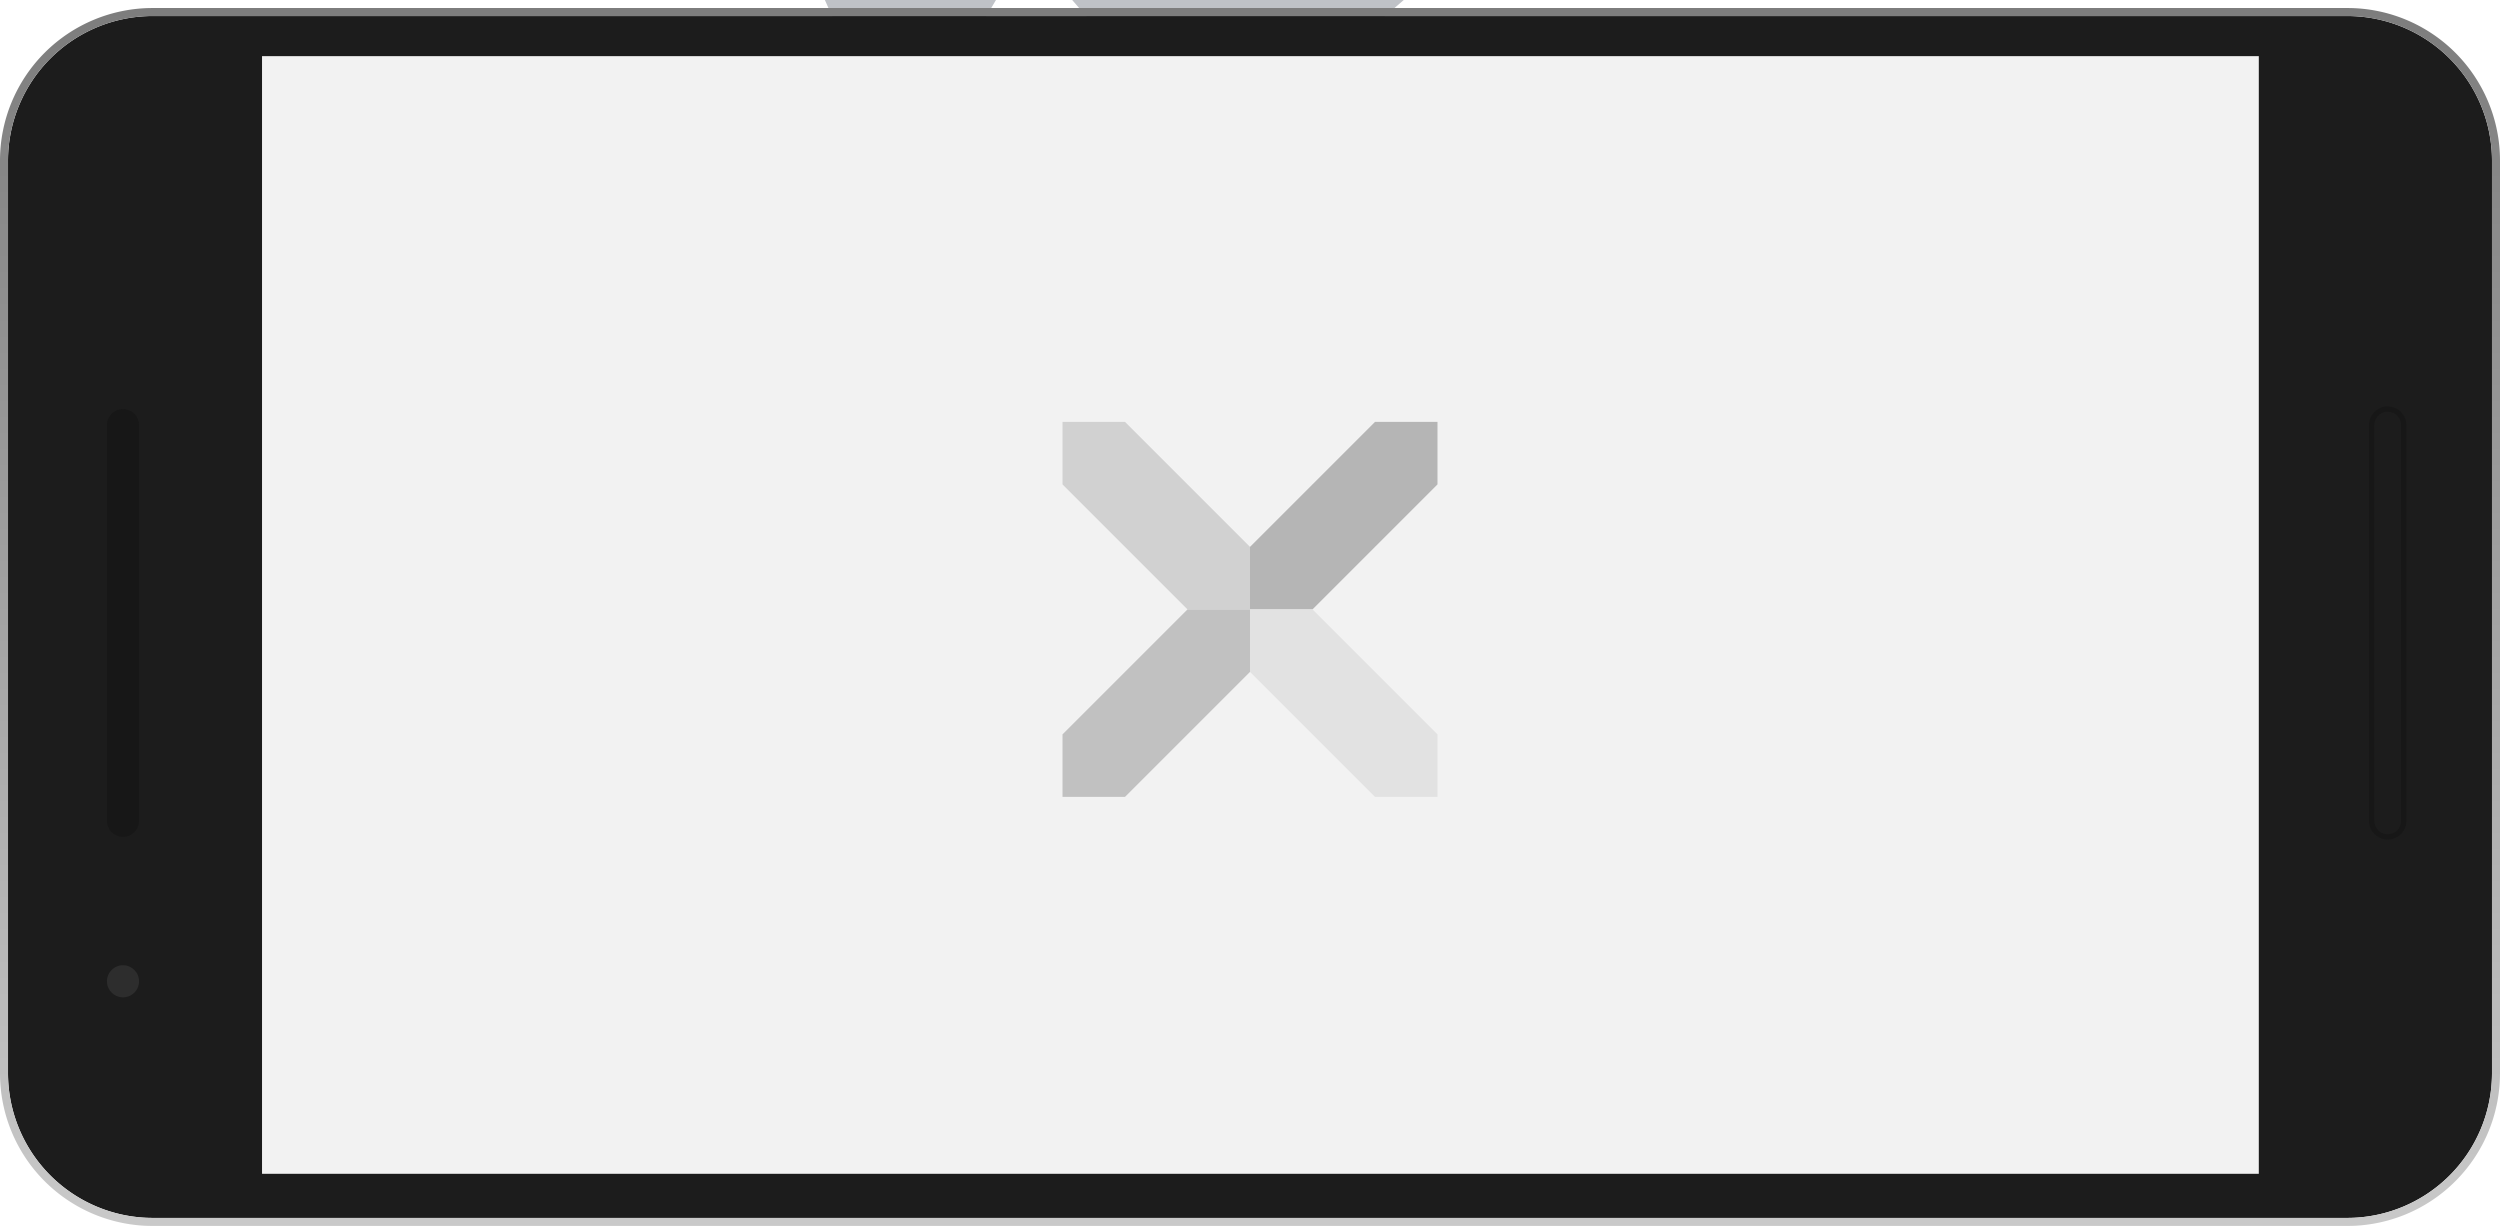 <svg xmlns="http://www.w3.org/2000/svg" xmlns:xlink="http://www.w3.org/1999/xlink" width="640" height="313.84" viewBox="0 0 640 313.84"><defs><style>.cls-1{fill:#bfc2c7;}.cls-2{fill:#1c1c1c;}.cls-3{fill:url(#linear-gradient);}.cls-4{fill:#f2f2f2;}.cls-5{fill:#171717;}.cls-6{fill:#2d2d2d;}.cls-7{fill:none;stroke:#171717;stroke-miterlimit:10;stroke-width:1.369px;}.cls-8{fill:#d1d1d1;}.cls-9{fill:#b5b5b5;}.cls-10{fill:#e2e2e2;}.cls-11{fill:#c1c1c1;}</style><linearGradient id="linear-gradient" x1="254.33" y1="-76.83" x2="566.116" y2="-76.83" gradientTransform="matrix(0, -1, -1, 0, 283.17, 612.17)" gradientUnits="userSpaceOnUse"><stop offset="0" stop-color="#c9c9c9"/><stop offset="1" stop-color="#7d7d7d"/></linearGradient></defs><title>android</title><g id="Android"><g id="Layer_4" data-name="Layer 4"><polygon class="cls-1" points="214.222 6.845 211.166 0 254.973 0 250.898 6.845 214.222 6.845"/><polygon class="cls-1" points="280.403 6.845 274.481 0 359.358 0 351.463 6.845 280.403 6.845"/></g><g id="Layer_2" data-name="Layer 2"><path class="cls-2" d="M677.947,85.07v233.754A37.071,37.071,0,0,1,640.984,355.786H79.016a37.071,37.071,0,0,1-36.963-36.963V85.07A37.071,37.071,0,0,1,79.016,48.107H640.984A37.071,37.071,0,0,1,677.947,85.07Z" transform="translate(-40 -44)"/><path class="cls-3" d="M42.053,85.07A37.071,37.071,0,0,1,79.016,48.107H640.984a37.071,37.071,0,0,1,36.963,36.963v233.754A37.071,37.071,0,0,1,640.984,355.786H79.016a37.071,37.071,0,0,1-36.963-36.963V85.07m-2.053,0v233.754a39.06,39.06,0,0,0,39.016,39.016H640.984A39.06,39.06,0,0,0,680,318.824V85.07a39.06,39.06,0,0,0-39.016-39.016H79.016A39.06,39.06,0,0,0,40,85.07Z" transform="translate(-40 -44)"/><rect class="cls-4" x="67.08" y="14.374" width="511.175" height="286.118"/></g><g id="Layer_3" data-name="Layer 3"><path class="cls-5" d="M75.594,152.834V254.139a4.119,4.119,0,0,1-4.107,4.107h0a4.119,4.119,0,0,1-4.107-4.107V152.834a4.119,4.119,0,0,1,4.107-4.107h0A4.119,4.119,0,0,1,75.594,152.834Z" transform="translate(-40 -44)"/><circle class="cls-6" cx="31.487" cy="251.209" r="4.107"/><path class="cls-7" d="M655.358,152.834V254.139a4.119,4.119,0,0,1-4.107,4.107h0a4.119,4.119,0,0,1-4.107-4.107V152.834a4.119,4.119,0,0,1,4.107-4.107h0A4.119,4.119,0,0,1,655.358,152.834Z" transform="translate(-40 -44)"/></g></g><g id="Logo"><polygon class="cls-8" points="272 124 272 108 288 108 320 140 320 156 304 156 272 124"/><polygon class="cls-9" points="336 156 320 156 320 140 352 108 368 108 368 124 336 156"/><polygon class="cls-10" points="320 172 320 156 336 156 368 188 368 204 352 204 320 172"/><polygon class="cls-11" points="288 204 272 204 272 188 304 156 320 156 320 172 288 204"/></g></svg>